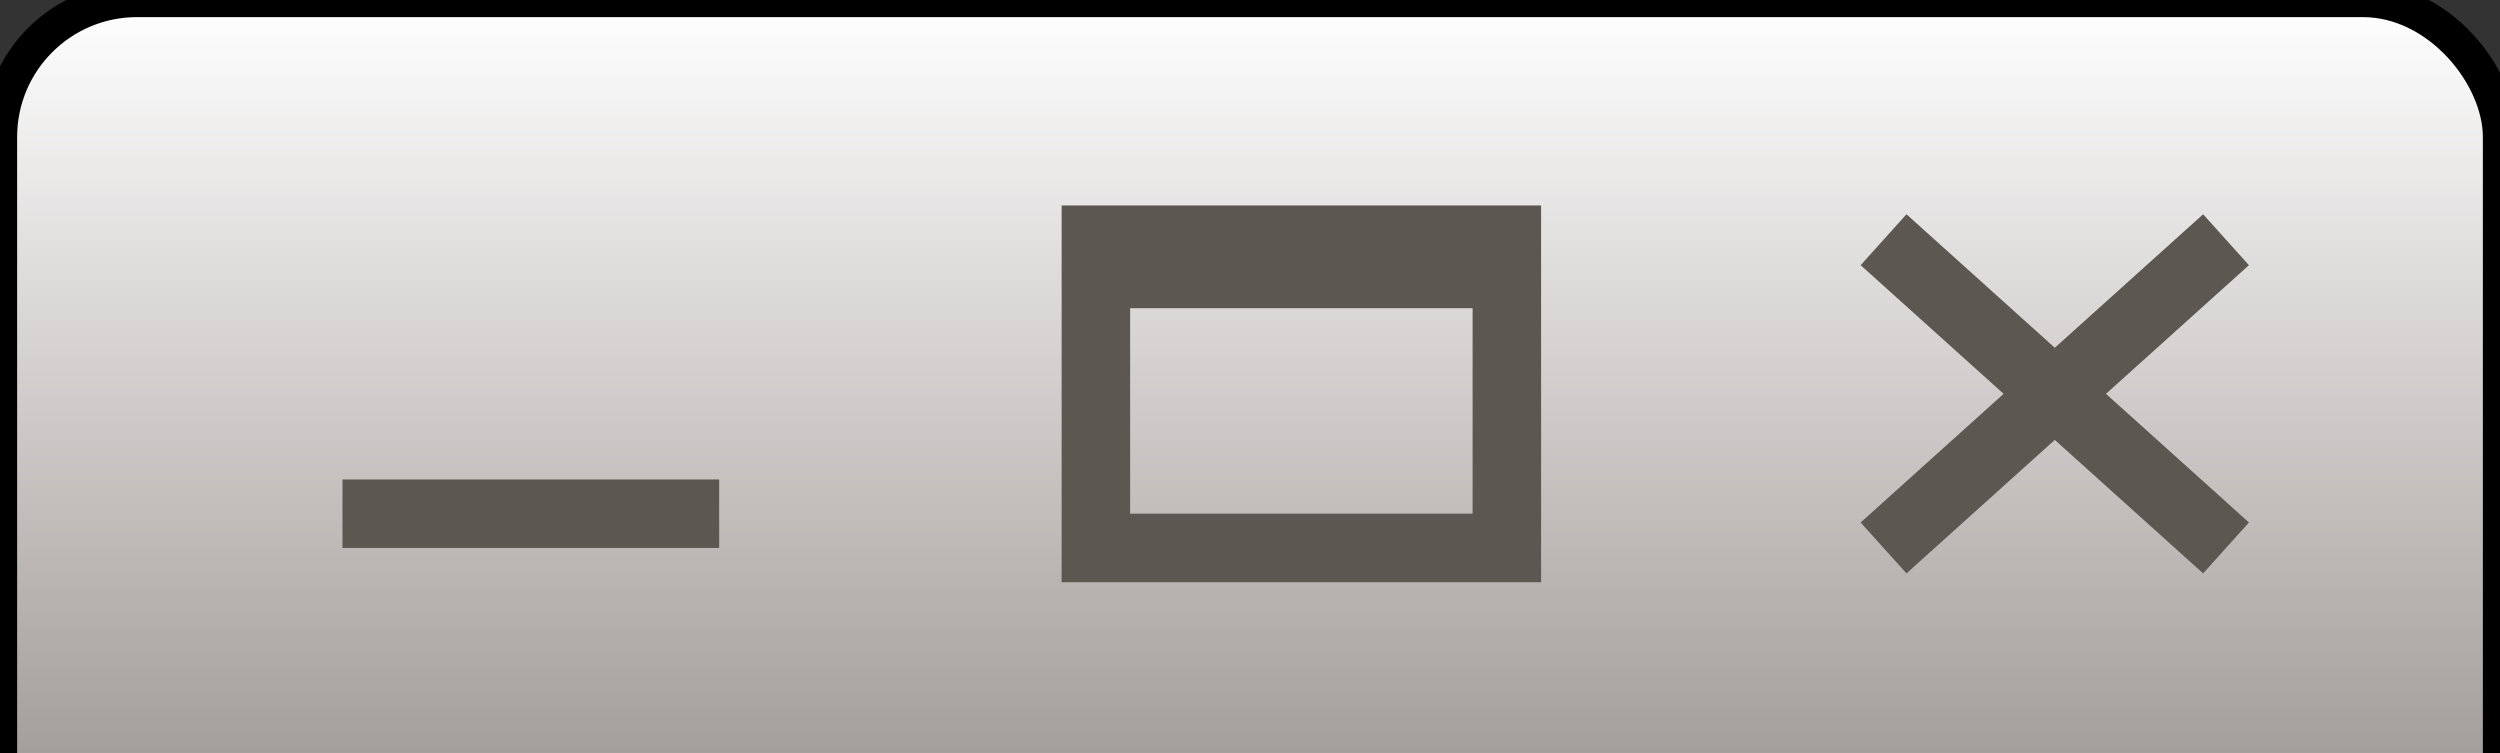 <?xml version="1.0" encoding="UTF-8"?>
<svg xmlns="http://www.w3.org/2000/svg" version="1.1" height="22" width="73"><rect width="100%" height="100%" fill="#333333" stroke="none"/><defs>  <linearGradient id="grad1" x1="0%" y1="0%" x2="0%" y2="100%">
   <stop offset="0%" style="stop-color:#FFFFFF" />
   <stop offset="100%" style="stop-color:#948D8A" />
  </linearGradient>
</defs>
 <rect style="fill:url(#grad1);stroke:black;stroke-width:1" width="73" height="26" rx="4" />
 <path style="fill:none;stroke:#5C5751;stroke-width:2" d="M 65 7 55 16 M 55 7 65 16 M 10 15 21 15 M44 7 44 16 32 16 32 7z M 32 8 44 8" /></svg>